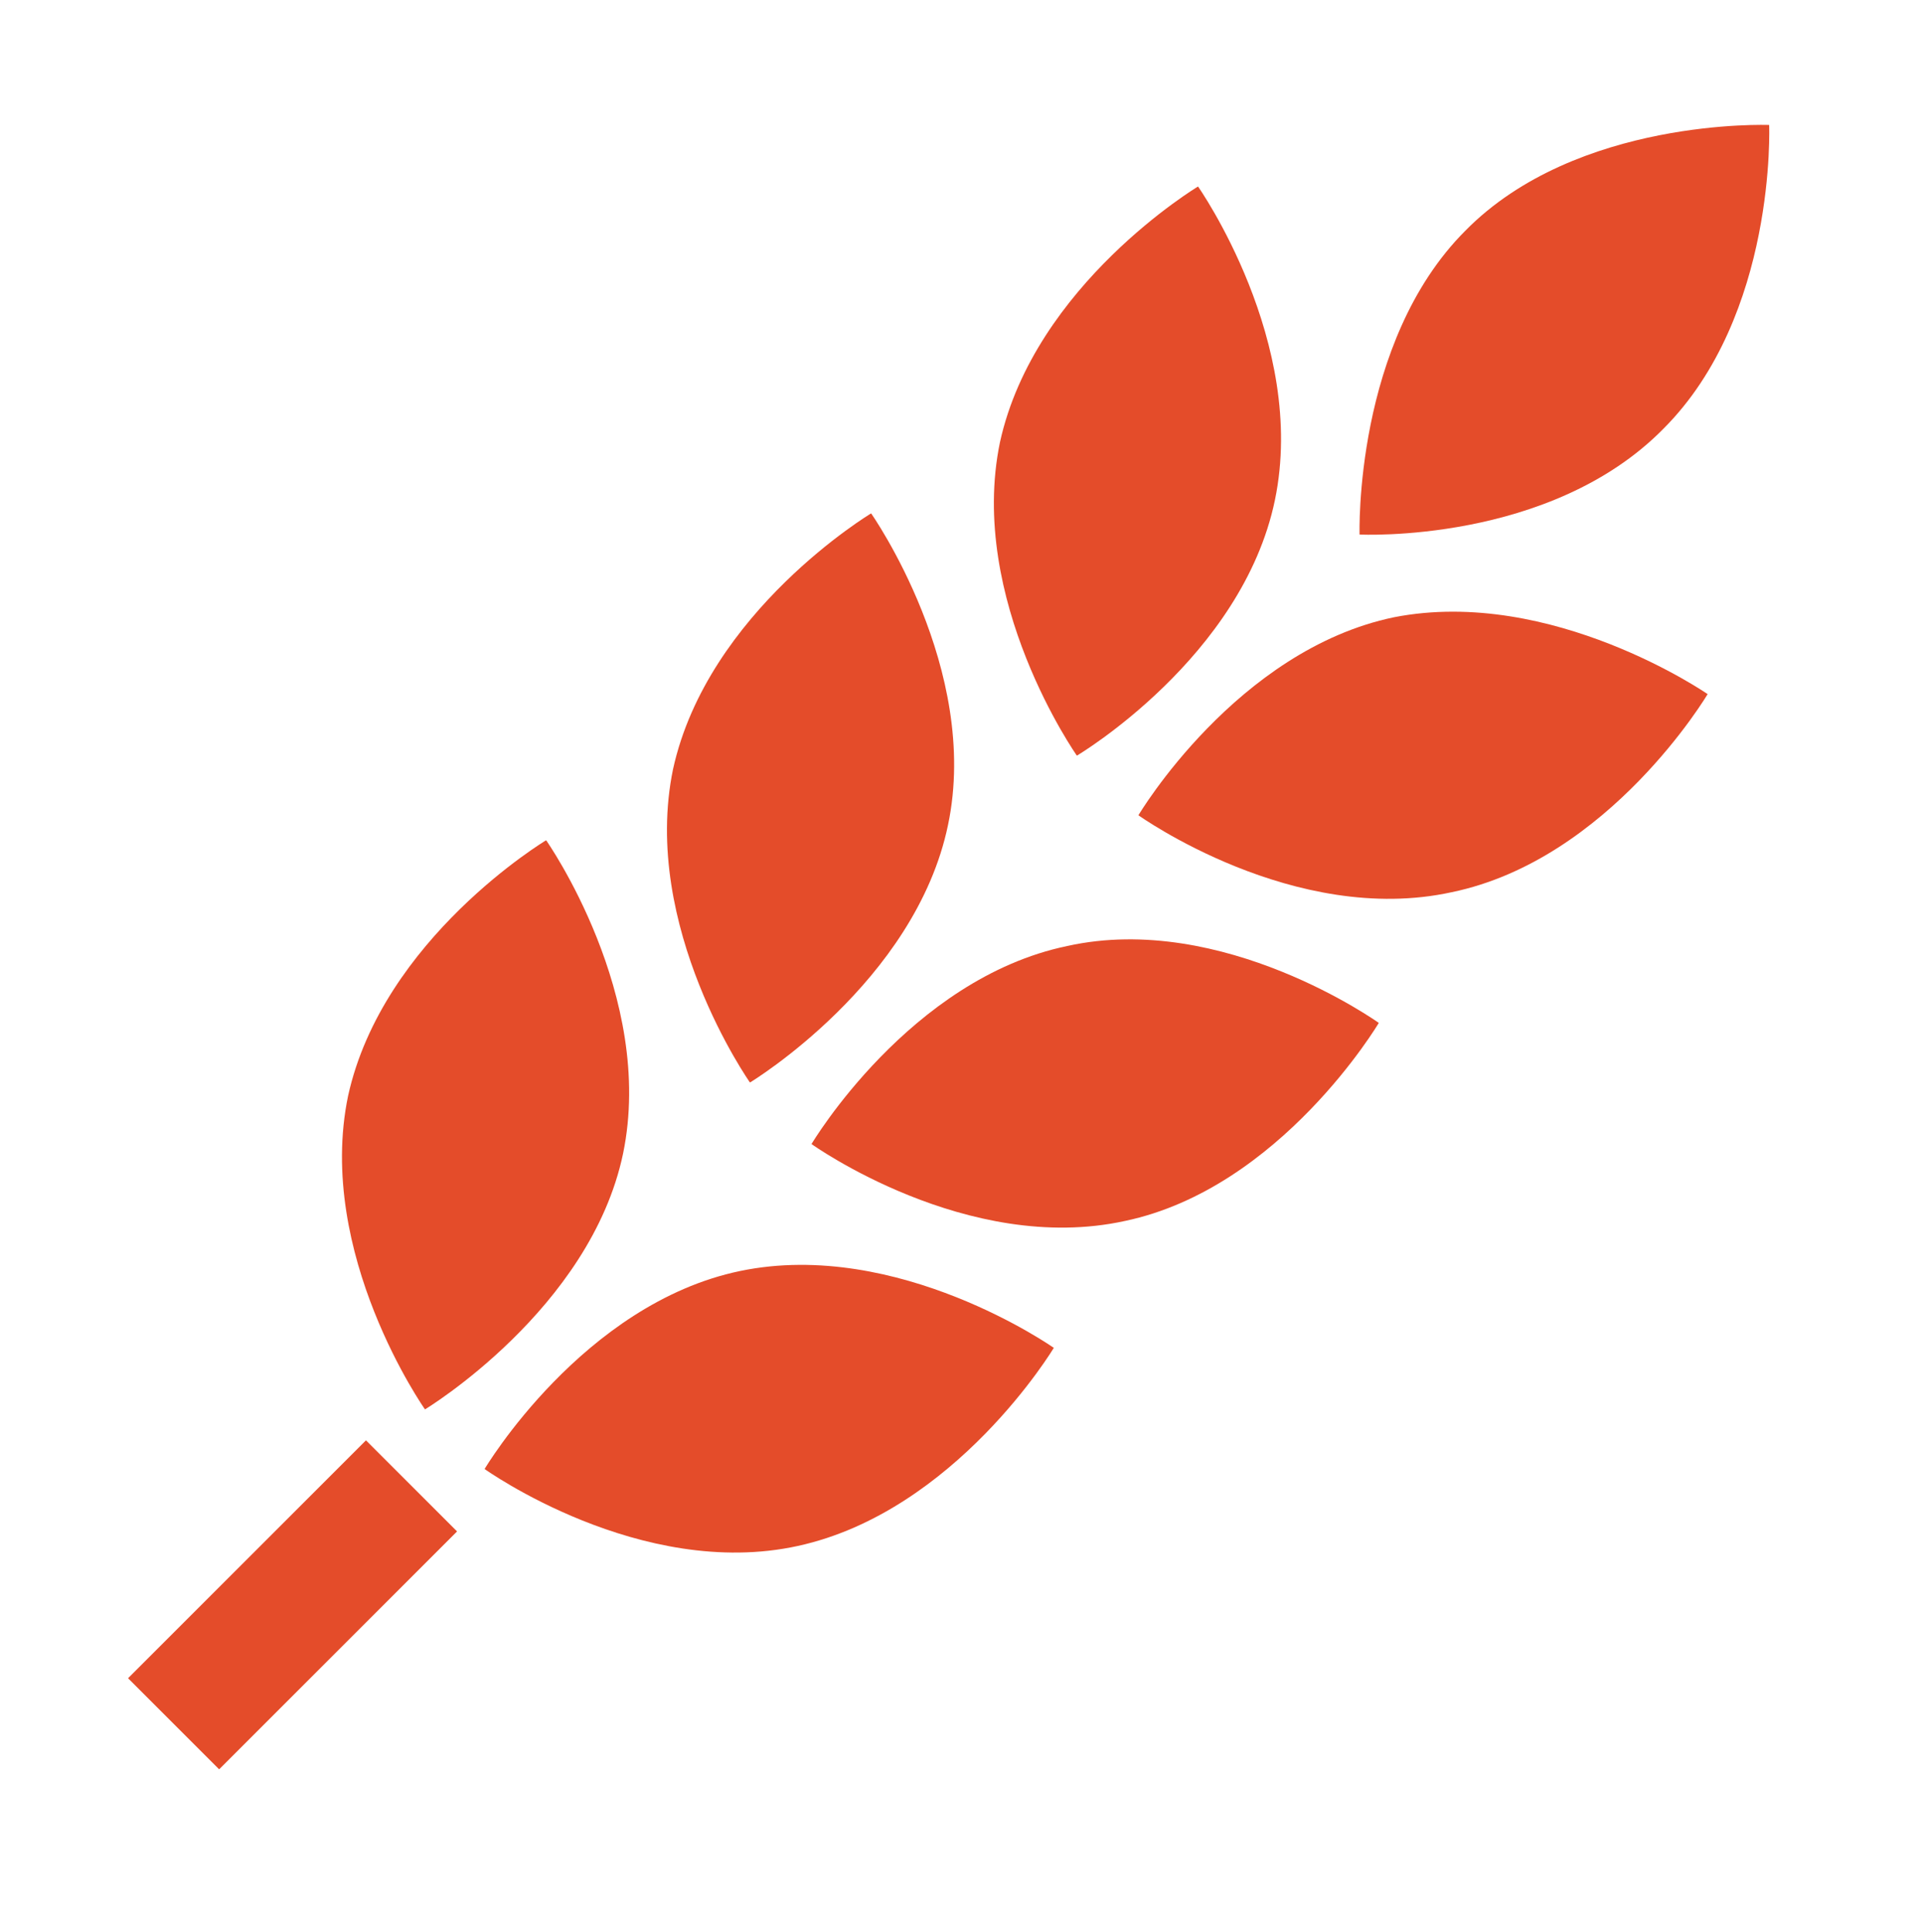 <?xml version="1.0" encoding="utf-8"?>
<!-- Generator: Adobe Illustrator 19.1.0, SVG Export Plug-In . SVG Version: 6.00 Build 0)  -->
<svg version="1.1" id="Layer_1" xmlns="http://www.w3.org/2000/svg" xmlns:xlink="http://www.w3.org/1999/xlink" x="0px" y="0px"
	 viewBox="-255 334 100 100.5" style="enable-background:new -255 334 100 100.5;" xml:space="preserve">
<style type="text/css">
	.st0{fill:#E44C2A;}
</style>
<g>
	<path class="st0" d="M-168.5,356.3c5.9-5.9,5.5-15.8,5.5-15.8s-10-0.4-15.8,5.5c-5.8,5.8-5.5,15.8-5.5,15.8
		S-174.4,362.3-168.5,356.3z"/>
	<path class="st0" d="M-188.7,360c1.7-8.2-4-16.3-4-16.3s-8.5,5.1-10.3,13.3c-1.7,8.2,4,16.3,4,16.3S-190.4,368.2-188.7,360z"/>
	<path class="st0" d="M-182.5,366.1c-8.2,1.7-13.3,10.3-13.3,10.3s8.1,5.8,16.3,4c8.2-1.7,13.3-10.3,13.3-10.3
		S-174.3,364.5-182.5,366.1z"/>
	<path class="st0" d="M-205.7,376.9c1.7-8.1-4-16.2-4-16.2s-8.5,5.1-10.3,13.3c-1.7,8.2,4,16.3,4,16.3S-207.4,385.1-205.7,376.9z"/>
	<path class="st0" d="M-199.5,383.2c-8.2,1.7-13.3,10.3-13.3,10.3s8.1,5.8,16.3,4c8.1-1.7,13.2-10.3,13.2-10.3
		S-191.4,381.4-199.5,383.2z"/>
	<path class="st0" d="M-222.6,394c1.7-8.2-4-16.3-4-16.3s-8.5,5.1-10.3,13.3c-1.7,8.2,4,16.3,4,16.3S-224.3,402.1-222.6,394z"/>
	<path class="st0" d="M-216.5,400.1c-8.2,1.7-13.3,10.3-13.3,10.3s8.1,5.8,16.3,4s13.3-10.3,13.3-10.3S-208.3,398.4-216.5,400.1z"/>
	
		<rect x="-248.7" y="414" transform="matrix(-0.707 0.707 -0.707 -0.707 -114.365 882.176)" class="st0" width="17.5" height="6.7"/>
</g>
</svg>
